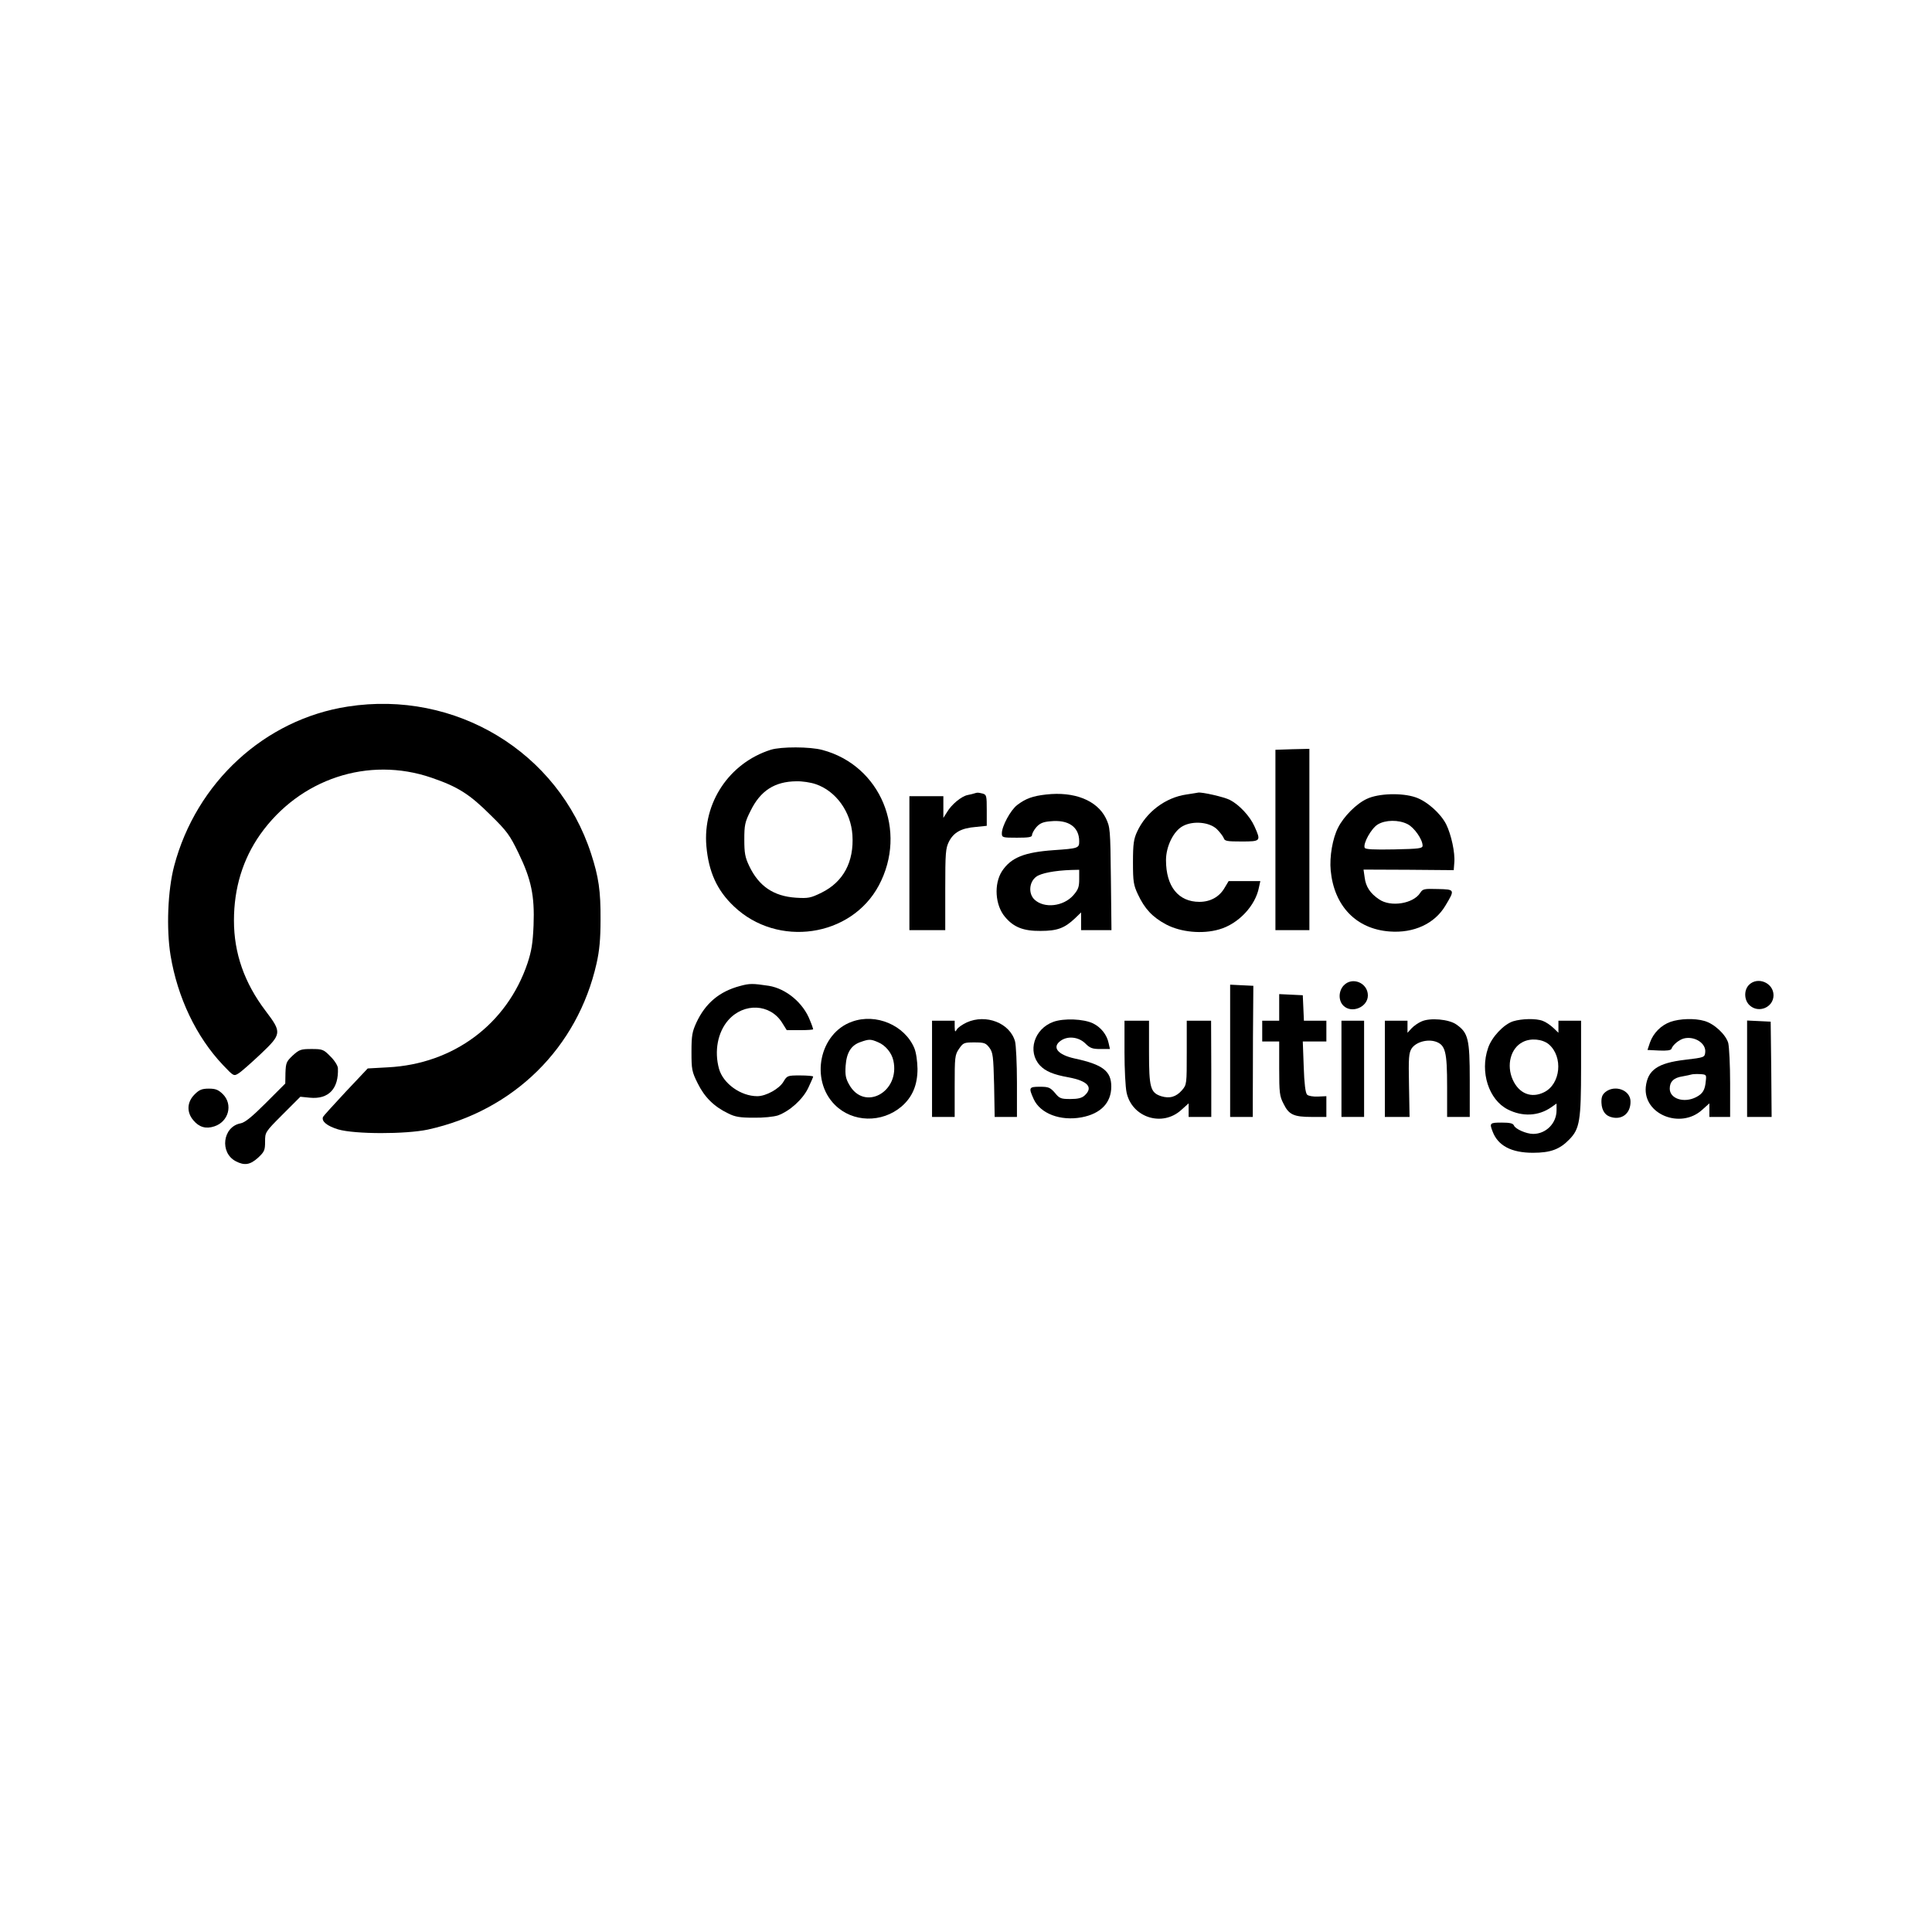 <?xml version="1.0" standalone="no"?>
<!DOCTYPE svg PUBLIC "-//W3C//DTD SVG 20010904//EN"
 "http://www.w3.org/TR/2001/REC-SVG-20010904/DTD/svg10.dtd">
<svg version="1.0" xmlns="http://www.w3.org/2000/svg"
 width="1024pt" height="1024pt" viewBox="0 0 1024 1024"
 preserveAspectRatio="xMidYMid meet">

<g transform="translate(0,1024) scale(0.1,-0.1)"
fill="#000000" stroke="none">
<path d="M1843 6495 c-440 -68 -803 -402 -920 -845 -34 -129 -42 -333 -19
-474 37 -223 136 -431 277 -580 56 -59 58 -61 82 -46 14 8 66 54 116 101 115
109 116 116 28 232 -112 148 -167 305 -167 478 0 172 47 325 139 456 209 295
573 416 908 301 140 -48 202 -87 314 -199 87 -85 102 -107 147 -200 68 -140
86 -227 80 -383 -4 -96 -11 -137 -32 -201 -109 -323 -392 -534 -739 -552
l-108 -6 -117 -124 c-64 -69 -118 -128 -120 -133 -9 -24 22 -48 80 -66 89 -26
358 -26 476 -1 455 100 793 433 894 881 15 67 21 128 21 231 1 153 -10 227
-50 350 -175 540 -719 869 -1290 780z"/>
<path d="M4085 6266 c-220 -70 -361 -281 -341 -511 12 -136 56 -234 146 -319
231 -220 621 -164 768 111 154 289 9 636 -299 718 -66 18 -220 18 -274 1z
m238 -182 c107 -36 187 -146 195 -270 9 -142 -48 -248 -163 -305 -59 -29 -71
-31 -137 -27 -118 8 -196 61 -247 168 -22 46 -26 69 -26 140 0 76 3 93 33 152
52 107 128 156 243 157 30 1 76 -6 102 -15z"/>
<path d="M6760 5788 l0 -478 90 0 90 0 0 481 0 480 -90 -2 -90 -3 0 -478z"/>
<path d="M5165 6035 c-5 -2 -22 -6 -37 -9 -33 -7 -85 -50 -109 -91 l-19 -30 0
58 0 57 -90 0 -90 0 0 -355 0 -355 95 0 95 0 0 215 c0 196 2 219 20 255 25 48
65 71 142 77 l58 6 0 82 c0 77 -1 83 -22 89 -25 6 -28 6 -43 1z"/>
<path d="M5545 6029 c-71 -8 -108 -21 -154 -56 -35 -27 -81 -112 -81 -150 0
-22 4 -23 80 -23 63 0 80 3 80 14 0 8 10 27 23 42 18 20 35 28 74 31 96 10
153 -30 153 -106 0 -36 -4 -38 -135 -47 -156 -11 -226 -39 -274 -111 -44 -68
-37 -181 16 -243 45 -54 97 -75 188 -74 88 0 127 14 183 67 l32 31 0 -47 0
-47 81 0 80 0 -3 273 c-3 264 -4 273 -27 321 -47 94 -167 142 -316 125z m175
-449 c0 -41 -5 -55 -31 -85 -53 -60 -155 -71 -206 -23 -33 31 -29 93 9 121 25
19 98 33 186 36 l42 1 0 -50z"/>
<path d="M6288 6029 c-111 -16 -213 -93 -261 -197 -18 -39 -22 -65 -22 -162 0
-103 3 -121 26 -170 36 -77 77 -121 150 -160 78 -41 192 -52 281 -26 102 29
193 126 211 224 l7 32 -84 0 -84 0 -21 -35 c-28 -49 -76 -75 -134 -75 -111 0
-177 81 -177 221 0 73 40 155 90 181 54 29 141 21 180 -17 16 -16 32 -37 36
-47 5 -16 17 -18 95 -18 102 0 103 2 68 80 -24 54 -81 115 -130 140 -30 16
-150 43 -169 39 -3 -1 -31 -5 -62 -10z"/>
<path d="M7245 6006 c-55 -25 -123 -93 -153 -153 -29 -56 -46 -154 -39 -227
18 -188 135 -310 312 -323 128 -10 239 41 296 137 51 85 51 86 -40 88 -73 2
-80 1 -94 -21 -37 -57 -156 -76 -217 -34 -47 31 -71 67 -77 116 l-6 42 239 -1
239 -2 3 39 c5 53 -16 149 -43 204 -30 59 -103 123 -162 143 -73 25 -197 21
-258 -8z m215 -134 c35 -17 80 -81 80 -114 0 -15 -17 -17 -151 -20 -110 -2
-153 0 -156 9 -9 23 35 102 69 123 41 25 111 26 158 2z"/>
<path d="M7122 5017 c-28 -30 -29 -80 -2 -107 44 -44 130 -8 130 54 0 67 -83
101 -128 53z"/>
<path d="M9270 5020 c-28 -28 -26 -81 3 -108 48 -45 127 -11 127 53 0 66 -84
101 -130 55z"/>
<path d="M3922 5014 c-109 -29 -183 -91 -231 -194 -22 -48 -26 -68 -26 -155 0
-93 2 -105 33 -167 36 -73 86 -123 161 -159 37 -19 64 -23 136 -23 51 -1 106
5 128 12 63 23 132 85 161 146 14 30 26 57 26 60 0 3 -31 6 -69 6 -68 0 -69
-1 -89 -34 -22 -37 -92 -76 -138 -76 -88 0 -181 67 -203 145 -26 94 -7 194 49
258 83 94 222 87 285 -13 l25 -40 70 0 c39 0 70 2 70 5 0 2 -7 24 -17 47 -35
92 -126 168 -218 183 -86 13 -102 13 -153 -1z"/>
<path d="M6520 4670 l0 -350 60 0 60 0 0 78 c0 42 1 199 1 347 l2 270 -62 3
-61 3 0 -351z"/>
<path d="M6780 4900 l0 -70 -45 0 -45 0 0 -55 0 -55 45 0 45 0 0 -143 c0 -128
2 -147 23 -187 28 -58 54 -70 150 -70 l77 0 0 55 0 55 -45 -2 c-25 -1 -50 3
-57 10 -9 9 -15 58 -18 147 l-5 135 63 0 62 0 0 55 0 55 -60 0 -59 0 -3 68 -3
67 -62 3 -63 3 0 -71z"/>
<path d="M4516 4825 c-173 -61 -224 -308 -91 -441 94 -94 249 -97 353 -9 58
50 85 114 85 200 -1 42 -7 86 -17 110 -51 121 -203 186 -330 140z m138 -109
c39 -16 72 -56 81 -97 37 -167 -154 -271 -234 -128 -19 33 -22 52 -19 100 5
70 29 109 79 126 45 16 54 16 93 -1z"/>
<path d="M5124 4821 c-23 -11 -47 -27 -53 -38 -9 -15 -10 -13 -11 15 l0 32
-60 0 -60 0 0 -255 0 -255 60 0 60 0 0 164 c0 153 1 165 23 197 22 32 26 34
81 34 53 0 61 -3 80 -28 19 -26 21 -44 25 -198 l3 -169 59 0 59 0 0 183 c0
100 -5 198 -10 217 -27 98 -154 147 -256 101z"/>
<path d="M5583 4824 c-102 -37 -139 -158 -71 -231 29 -31 72 -49 151 -63 102
-19 133 -53 86 -96 -15 -14 -36 -19 -76 -19 -50 0 -58 3 -82 33 -25 28 -33 32
-79 32 -59 0 -61 -4 -33 -66 35 -76 141 -117 254 -96 101 19 157 77 157 163 0
82 -45 117 -195 149 -90 20 -121 60 -73 94 38 27 95 20 130 -14 25 -25 37 -30
80 -30 l51 0 -7 31 c-9 44 -40 84 -83 105 -50 24 -155 28 -210 8z"/>
<path d="M7534 4826 c-17 -7 -41 -24 -53 -37 l-21 -23 0 32 0 32 -60 0 -60 0
0 -255 0 -255 65 0 66 0 -3 168 c-3 146 -1 171 14 195 23 34 83 51 128 36 51
-18 60 -53 60 -239 l0 -160 60 0 60 0 0 195 c0 218 -8 251 -71 295 -39 28
-140 37 -185 16z"/>
<path d="M8020 4827 c-50 -16 -114 -84 -133 -142 -44 -127 4 -274 104 -325 78
-40 164 -36 232 12 l27 19 0 -36 c0 -69 -56 -125 -124 -125 -36 0 -95 26 -102
45 -5 11 -21 15 -65 15 -63 0 -65 -3 -48 -47 28 -75 99 -113 214 -113 93 0
142 18 193 71 55 56 62 101 62 381 l0 248 -60 0 -60 0 0 -32 0 -32 -27 26
c-16 15 -41 32 -56 37 -35 14 -111 12 -157 -2z m189 -122 c77 -66 63 -211 -25
-254 -68 -34 -133 -7 -166 66 -35 78 -11 168 53 200 42 22 104 16 138 -12z"/>
<path d="M8854 4824 c-50 -18 -91 -59 -109 -110 l-13 -39 61 -3 c41 -2 63 1
66 9 7 21 40 48 66 55 57 14 119 -26 113 -74 -3 -26 -5 -27 -106 -39 -146 -17
-199 -54 -209 -144 -14 -145 184 -225 298 -122 l39 35 0 -36 0 -36 55 0 55 0
0 178 c0 97 -5 193 -10 214 -13 45 -75 103 -127 117 -52 15 -130 12 -179 -5z
m187 -314 c-4 -47 -16 -67 -51 -85 -64 -33 -140 -9 -140 45 0 37 21 58 68 65
20 4 42 8 47 10 6 2 26 3 45 2 34 -2 35 -3 31 -37z"/>
<path d="M5960 4665 c0 -90 5 -187 11 -215 28 -133 189 -185 290 -93 l39 35 0
-36 0 -36 60 0 60 0 0 255 -1 255 -64 0 -65 0 0 -169 c0 -166 0 -170 -25 -199
-31 -36 -66 -46 -111 -32 -57 19 -64 46 -64 235 l0 165 -65 0 -65 0 0 -165z"/>
<path d="M7110 4575 l0 -255 60 0 60 0 0 255 0 255 -60 0 -60 0 0 -255z"/>
<path d="M9260 4575 l0 -255 65 0 65 0 -2 253 -3 252 -62 3 -63 3 0 -256z"/>
<path d="M1552 4646 c-34 -32 -37 -39 -39 -92 l-1 -57 -103 -103 c-74 -74
-111 -104 -134 -108 -95 -18 -112 -156 -25 -201 46 -24 76 -19 118 19 33 31
37 39 37 85 0 50 0 51 93 144 l94 94 50 -5 c100 -10 154 48 149 157 -1 13 -18
41 -40 62 -36 37 -42 39 -100 39 -56 0 -65 -3 -99 -34z"/>
<path d="M1031 4439 c-40 -40 -43 -94 -6 -137 30 -36 66 -47 111 -32 76 25
100 116 45 171 -24 23 -38 29 -74 29 -37 0 -51 -6 -76 -31z"/>
<path d="M8509 4452 c-17 -14 -22 -28 -21 -57 2 -44 22 -71 60 -78 55 -11 96
27 94 87 -2 59 -83 88 -133 48z"/>
</g>
</svg>
